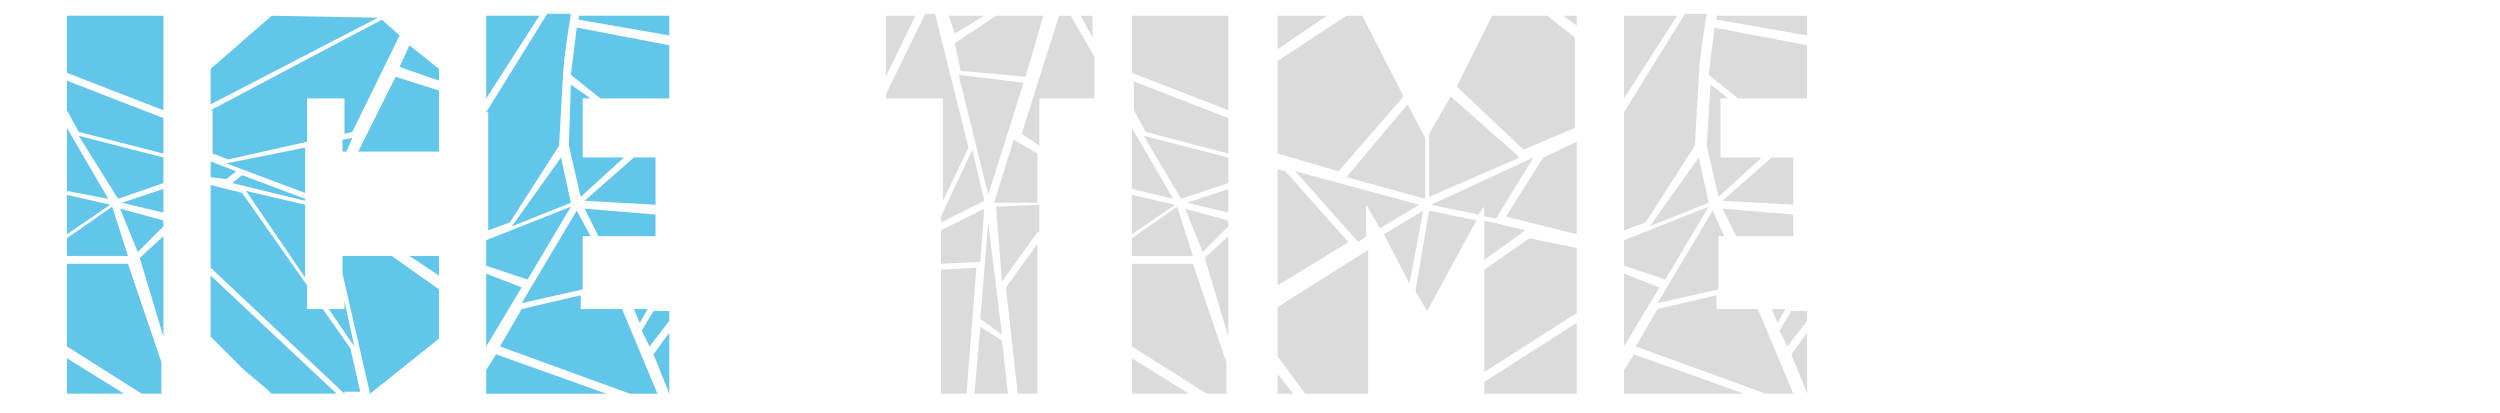 <svg version="1.1" id="SVGDoc" xmlns="http://www.w3.org/2000/svg" x="0" y="0" viewBox="0 0 127 21" xml:space="preserve"><path d="M3.4.8h4.9v4.8L3.4 3.7V.8zm0 3.3L8.3 6v1.8L4 6.7l-.6-1.1V4.1zm0 2.4l2.1 3.6-2.1-.4V6.5zm0 3.4l2.2.5-2.2 1.5v-2zm0 3.1v-.9l2.3-1.6.8 2.5H3.4zm4.9 7H7.2l-3.8-2.4v-4.2h3.1l1.7 5V20zm-4.9 0v-1.8L6.3 20H3.4zM8.3 8v1.3l-2.3.8-2-3.2L8.3 8zm0 3.5L7 12.8l-.9-2.2 2.2.6v.3zm0-.7l-2.1-.5 2.1-.7v1.2zm0 6.3l-1.2-4L8.3 12v5.1zm2.4-13.6L13.8.8l5.4.1-8.5 4.4V3.5zm0 2.1L19.4 1l.9.8-2.4 4.9-.4.1V5h-1.9v2.2l-4 .9-.8-.3V5.6zm0 2.6l1.3.5-.5.4-.8-.1v-.8zM17.5 20l-6.8-6.4V9.4l1.6.4 3.3 4.7v1.2h.8l1.4 2 .5 2.2h-.8zm-3.7 0c-.5-.5-1.1-.9-1.6-1.4l-1.5-1.5V14l6.4 6h-3.3zm1.7-12.5v2.3l-4-1.5 4-.8zm-3.2 1.4l3.2 1.2v.1l-3.7-.9.5-.4zm3.2 5.2l-3-4.4 3 .7v3.7zm1.2 1.6h.8v-.4l.5 2.3-1.3-1.9zm.7-8.1v-.5l.5-.1-.3.7h-.2zm4.9 9.6L18.8 20l-1.4-6.1V13h2.5l2.4 1.7v2.5zm0-12.6v3.1h-4.1l1.9-3.8 2.2.7zm0-1.1v.6l-2-.7.5-1.1 1.5 1.2zm0 9.5v1l-1.5-1h1.5zm2.4-7.3l3.1-5H29c-.1.7-.3 1.7-.4 3.1l-.2 3.6-2.5 3.9-1.1.4v-6zm0-4.9h2.7L24.7 5V.8zm0 12.7v-1.3l4.3-1.7-2.2 3.7-2.1-.7zm0 .4l1.8.7-1.8 3v-3.7zm0 6.1v-1.2l.5-.8 5.6 2h-6.1zm7.3 0l-6.6-2.4 1.1-1.9 3-.7v.7h2.1l1.8 4.3H32zM28.5 8l.5 2.3-3 1.2L28.5 8zm1.1 4v2.7l-3.1.7 2.8-4.7.7 1.3h-.4zm.4-7h-.4v3h2.1l-2.2 2-.6-2.6.1-3.1 1 .7zm4-2.7V5h-3.5L29 3.8l.3-2.4 4.7.9zm0-1.5v1L29.4 1V.8H34zM33.3 12h-2.9l-.7-1.4 3.6.3V12zm0-4v2.4l-3.6-.2L32.2 8h1.1zm-.4 7.7l-.4.7-.3-.7h.7zm1.1 0v.6l-1 1.3-.4-.8.6-1h.8zm0 4.3l-.8-2 .8-1.1V20z" fill="#62c5ea"/><path d="M47.8 5H45v-.2l2-4.1h.5l1.7 6.8-1.3 2.7V5zM45 .8h1.5L45 3.9V.8zM47.8 11l1.6-3.4.6 2.6-2.2 1.1V11zm0 2.4v-1.7l2.2-1.1-.2 2.7-2 .1zm0 6.6v-6.3l1.8-.1-.5 6.4h-1.3zM50 .8l-1.5.9-.3-.9H50zm.6 0H53l-.9 3.1-3.3-.3-.3-1.4L50.6.8zM52 4.2l-1.8 5.7-1.5-6.1 3.3.4zM49.5 20l.3-3.4 1.1.7.3 2.7h-1.7zm.3-3.8l.4-4.9.7 5.7-1.1-.8zm2.9-4.4l-1.8 2.5-.3-3.8 2.2-.1v1.4zm0-4v2.5h-2.2l1-3.2 1.2.7zm0 12.2h-1l-.6-5.4 1.6-2.2V20zM54.4.8l1.2 2.1V5h-2.8v2.4l-.9-.6 1.9-6h.6zm1.1 0v1.1L54.9.8h.6zm2 0h4.9v4.8l-4.9-1.9V.8zm0 3.3L62.4 6v1.8l-4.2-1.1-.6-1.1V4.1zm0 2.4l2.1 3.6-2.1-.5V6.5zm0 3.4l2.2.5-2.2 1.5v-2zm0 3.1v-.9l2.3-1.6.8 2.5h-3.1zm4.9 7h-1.1l-3.8-2.4v-4.2h3.1l1.7 5V20zm-4.9 0v-1.8l2.9 1.8h-2.9zm4.9-12v1.3l-2.4.8-1.9-3.2L62.4 8zm0 3.5l-1.3 1.3-.9-2.2 2.2.6v.3zm0-.7l-2.1-.5 2.1-.7v1.2zm0 6.3l-1.2-4 1.2-1.1v5.1zm2.5-14L68.4.8h.8l2.1 4.1L68 8.7l-3.1-.9V3.1zm0-2.3h2.5l-2.5 1.7V.8zm0 7.8l.4.1 3.2 3.6-3.6 2.2V8.6zM69.5 20h-3.2l-1.4-1.9v-2.5l4.6-2.9V20zm-4.6 0v-1l.8 1h-.8zm.9-11.3l6.3 1.7-2 1.2-.7-1.2V12l-.4.3-3.2-3.6zm5.7-3.4l.9 1.7v3.1l-4-1.1 3.1-3.7zm-1.2 6.6l2-1.2-.7 3.7-1.3-2.5zm2.2 3.9l-.6-1 .7-4.1 2.4.5-2.5 4.6zm1.2-10.9L77.2 8l-4.6 2V6.8l1.1-1.9zm2.3 6.2l-.6-.1v-.5l-.3.4-2.4-.5L77.9 8 76 11.1zM75.8.8h2.8L80 1.9v4.6l-2.6 1.1L74 4.4 75.8.8zm-.4 12.4v-2l2.1.5-2.1 1.5zm4.7 2.7l-4.7 3v-5.2l2.3-1.6 2.4.5v3.3zm0 4.1h-4.7v-.6l4.7-3V20zm0-8.1l-3.6-.9 1.9-3 1.7-.8v4.7zm0-11.1v.5l-.7-.5h.7zm2.4 4.9l3.1-5h1.1c-.1.7-.3 1.7-.4 3.1l-.2 3.6-2.5 3.9-1.1.4v-6zm0-4.9h2.7L82.5 5V.8zm0 12.7v-1.3l4.3-1.7-2.2 3.7-2.1-.7zm0 .4l1.8.7-1.8 3v-3.7zm0 6.1v-1.2l.5-.8 5.6 2h-6.1zm7.2 0l-6.6-2.4 1.1-1.9 3-.7v.7h2.1l1.8 4.3h-1.4zM86.3 8l.5 2.3-3 1.2L86.3 8zm1 4v2.7l-3.1.7 2.8-4.7.6 1.3h-.3zm.5-7h-.4v3h2.1l-2.2 2-.6-2.6.2-3.1.9.7zm4-2.7V5h-3.5l-1.5-1.2.3-2.4 4.7.9zm0-1.5v1L87.2 1V.8h4.6zM91.1 12h-2.9l-.7-1.4 3.6.3V12zm0-4v2.4l-3.6-.2L90 8h1.1zm-.4 7.7l-.4.7-.3-.7h.7zm1.1 0v.6l-1 1.3-.4-.8.6-1h.8zm0 4.3l-.8-2 .8-1.1V20z" fill="#dbdbdb"/></svg>